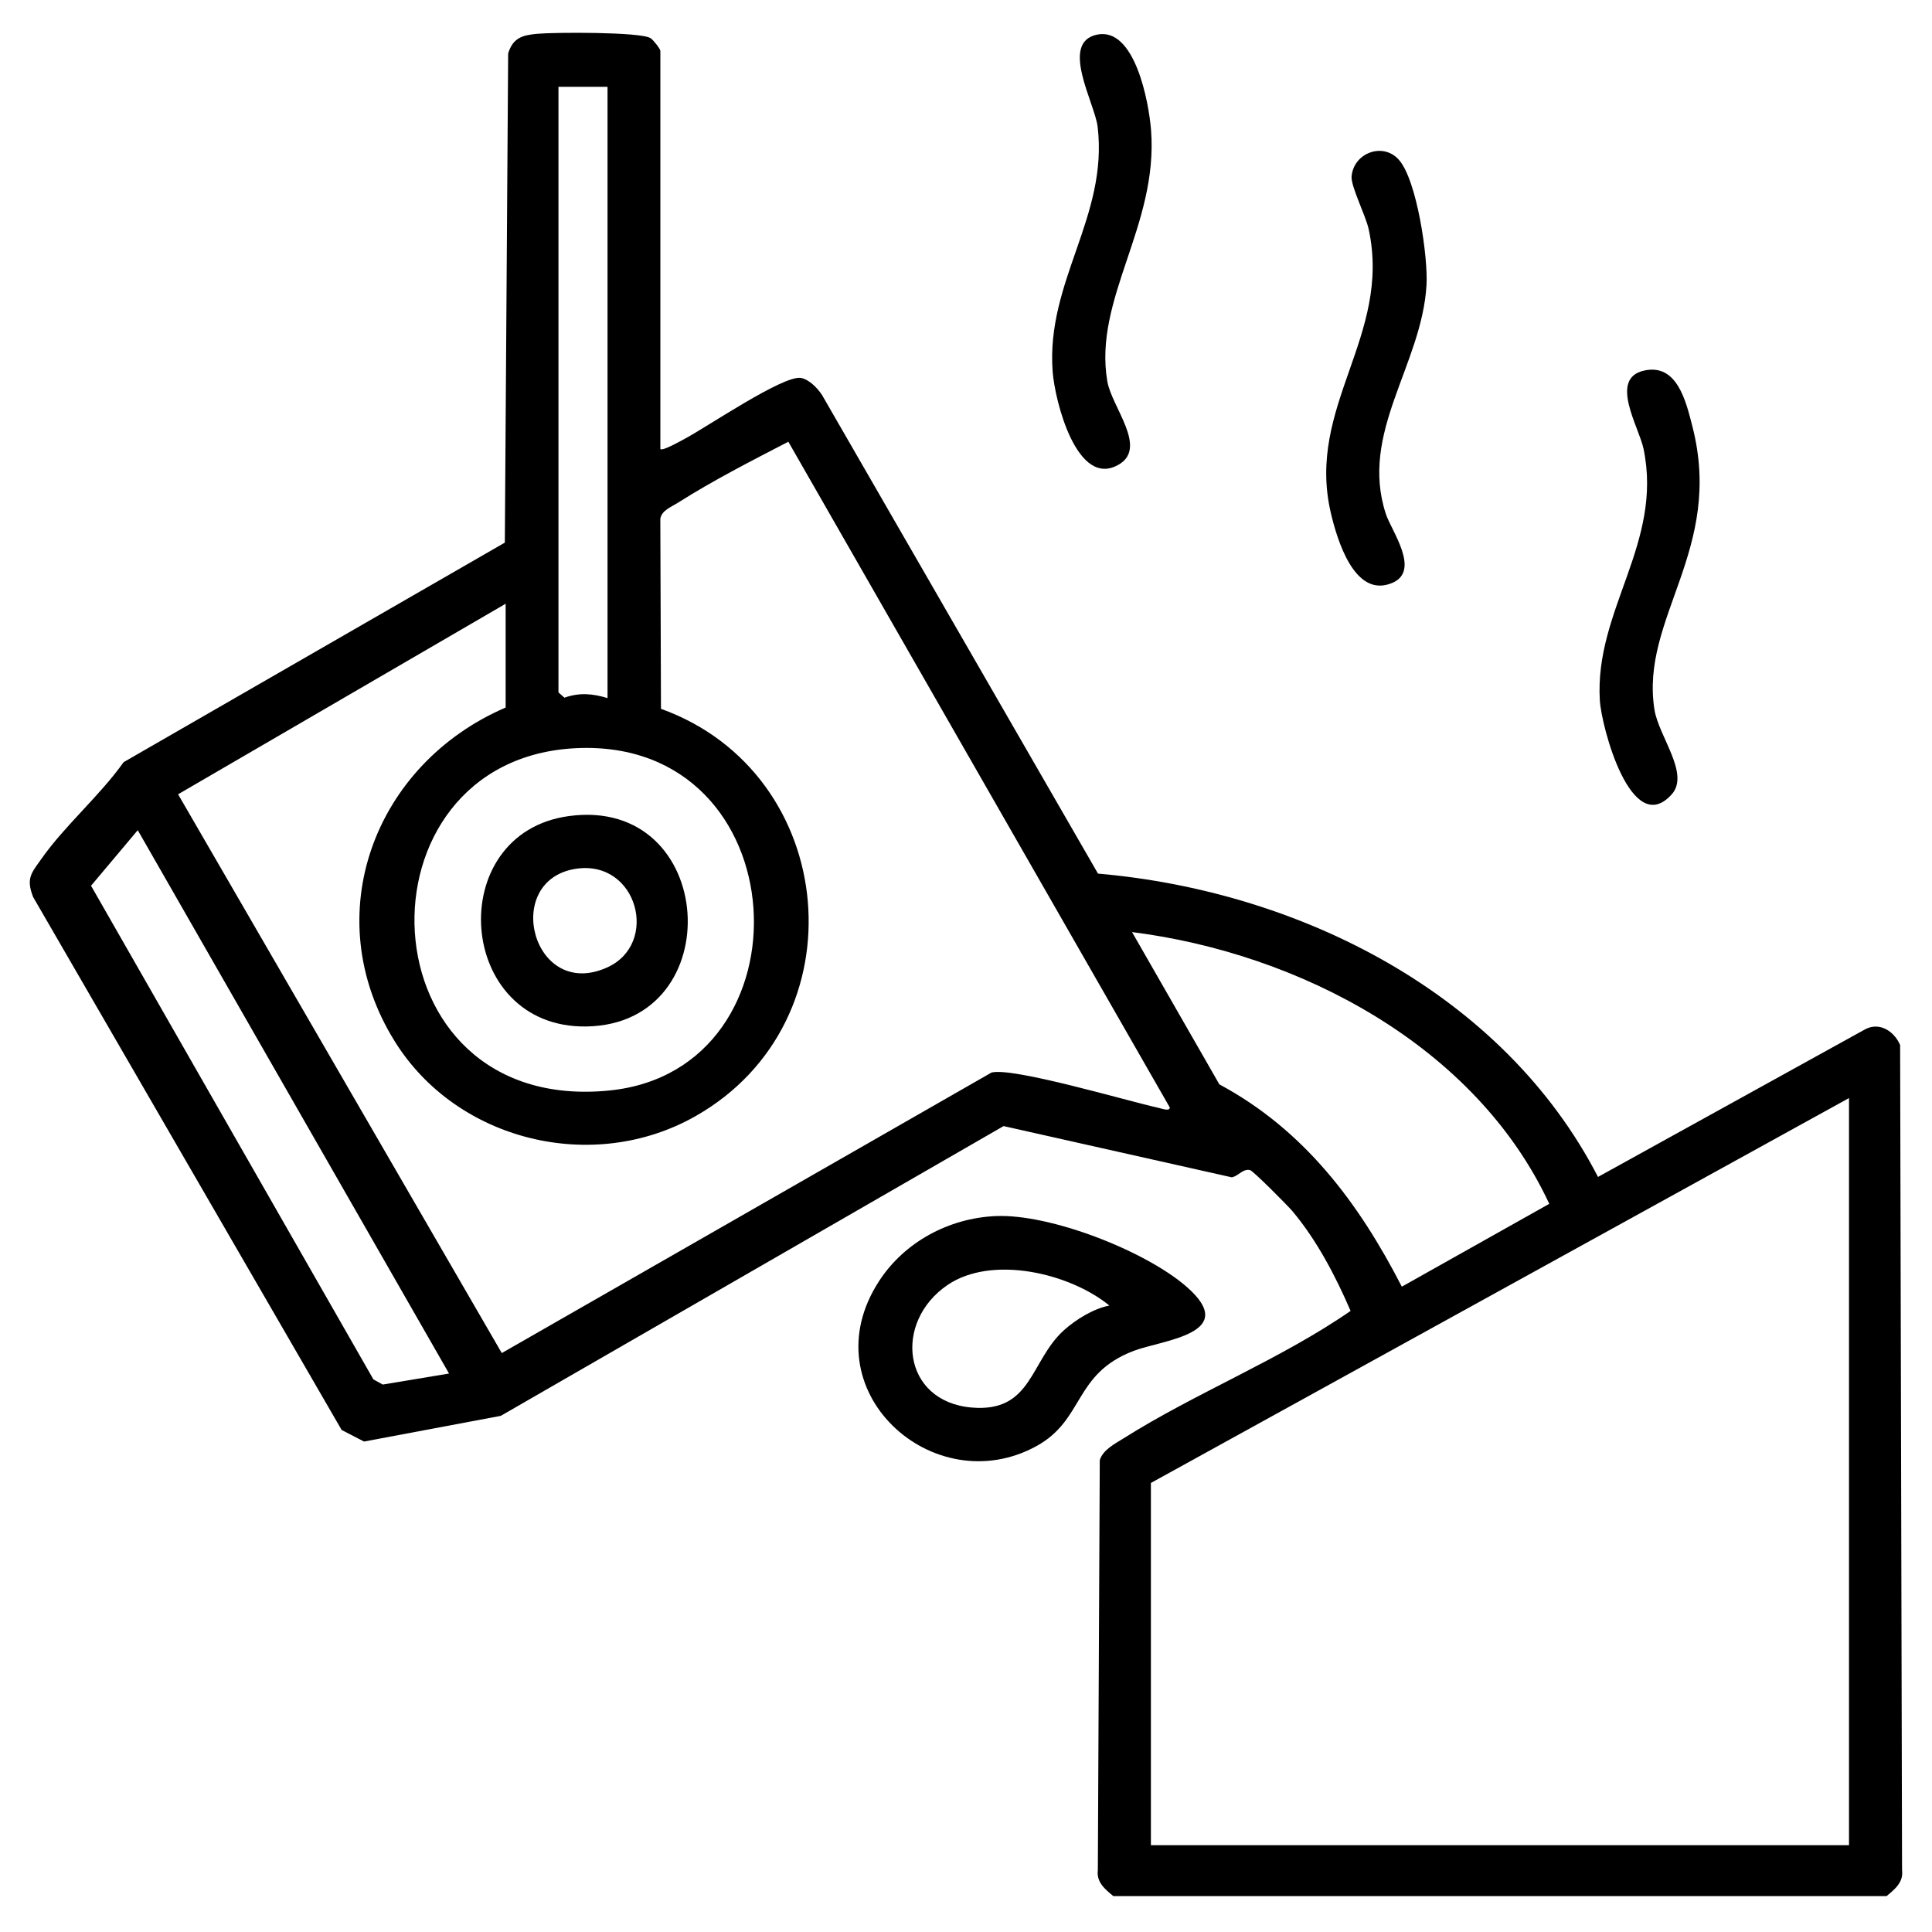 <svg width="50" height="50" viewBox="0 0 50 50" fill="none" xmlns="http://www.w3.org/2000/svg">
<g clip-path="url(#clip0_810_796)">
<path d="M17.09 11.621C17.144 11.682 17.633 11.403 17.741 11.345C18.293 11.051 20.279 9.7 20.729 9.781C20.938 9.818 21.159 10.046 21.273 10.221L28.416 22.609C33.618 23.06 38.901 25.7 41.356 30.459L48.271 26.638C48.646 26.439 49.025 26.692 49.175 27.046L49.225 48.395C49.266 48.713 49.043 48.888 48.826 49.07H28.811C28.594 48.888 28.372 48.713 28.412 48.395L28.462 37.788C28.546 37.52 28.848 37.368 29.073 37.227C30.935 36.05 33.132 35.186 34.953 33.926C34.565 33.026 34.08 32.098 33.449 31.346C33.326 31.201 32.436 30.304 32.353 30.283C32.167 30.236 32.048 30.44 31.878 30.469L25.973 29.143L12.96 36.642L9.421 37.307L8.842 37.008L0.858 23.216C0.666 22.725 0.815 22.592 1.077 22.22C1.669 21.376 2.593 20.582 3.199 19.725L13.065 14.043L13.151 1.383C13.277 0.976 13.52 0.909 13.911 0.874C14.36 0.834 16.575 0.823 16.836 0.987C16.905 1.031 17.09 1.265 17.09 1.318V11.621ZM15.723 2.246H14.453V17.92L14.607 18.056C14.996 17.919 15.337 17.949 15.723 18.067V2.246ZM13.086 18.311V15.625L4.609 20.556L12.986 35.017L25.659 27.758C26.205 27.611 29.184 28.496 29.974 28.669C30.06 28.687 30.274 28.772 30.274 28.661L20.402 11.432C19.451 11.924 18.452 12.435 17.549 13.008C17.372 13.121 17.123 13.208 17.089 13.427L17.106 18.344C21.734 20.012 22.313 26.439 17.998 28.887C15.35 30.39 11.821 29.535 10.213 26.945C8.196 23.697 9.685 19.775 13.086 18.311L13.086 18.311ZM14.924 19.362C9.045 19.627 9.353 28.866 15.771 28.222C21.076 27.689 20.689 19.103 14.924 19.362ZM11.621 35.547L3.565 21.485L2.356 22.923L9.664 35.699L9.905 35.832L11.621 35.547ZM29.297 24.122L31.557 28.063C33.75 29.242 35.161 31.124 36.279 33.299L40.095 31.155C38.192 27.066 33.637 24.672 29.297 24.122L29.297 24.122ZM47.852 47.754V28.418L29.785 38.379V47.754H47.852Z" fill="black"/>
<path d="M25.764 31.472C27.177 31.408 29.648 32.374 30.711 33.303C32.103 34.52 30.093 34.675 29.344 34.959C27.778 35.553 28.072 36.736 26.827 37.423C24.154 38.895 20.919 35.966 22.752 33.152C23.41 32.14 24.559 31.526 25.764 31.472ZM28.711 33.788C27.682 32.946 25.667 32.473 24.518 33.258C23.115 34.217 23.349 36.272 25.147 36.427C26.717 36.562 26.654 35.218 27.538 34.423C27.843 34.149 28.307 33.863 28.711 33.788Z" fill="black"/>
<path d="M42.551 9.59C43.404 9.403 43.632 10.383 43.799 11.035C44.621 14.232 42.441 15.991 42.817 18.365C42.928 19.062 43.741 20.028 43.263 20.559C42.22 21.718 41.443 18.813 41.403 18.119C41.267 15.779 43.043 14.062 42.535 11.616C42.416 11.048 41.63 9.792 42.551 9.59Z" fill="black"/>
<path d="M36.2 4.132C36.672 4.659 36.96 6.662 36.918 7.377C36.797 9.451 35.173 11.196 35.867 13.304C36.01 13.739 36.773 14.77 36.033 15.085C35.057 15.501 34.604 13.971 34.44 13.266C33.799 10.51 36.019 8.705 35.422 5.935C35.346 5.579 34.958 4.825 34.979 4.566C35.029 3.961 35.786 3.67 36.2 4.132Z" fill="black"/>
<path d="M28.392 0.896C29.374 0.693 29.733 2.652 29.789 3.365C29.982 5.84 28.293 7.729 28.657 9.868C28.77 10.534 29.703 11.576 28.962 12.018C27.872 12.668 27.299 10.367 27.243 9.622C27.065 7.282 28.683 5.616 28.407 3.282C28.335 2.67 27.416 1.098 28.392 0.896Z" fill="black"/>
<path d="M14.722 21.12C18.567 20.597 18.909 26.502 15.181 26.565C11.796 26.623 11.455 21.564 14.722 21.12ZM14.918 22.482C12.972 22.764 13.777 25.91 15.712 25.038C17.073 24.425 16.5 22.254 14.918 22.482Z" fill="black"/>
</g>
<defs>
<clipPath id="clip0_810_796">
<rect width="50" height="50" fill="white"/>
</clipPath>
</defs>
</svg>
